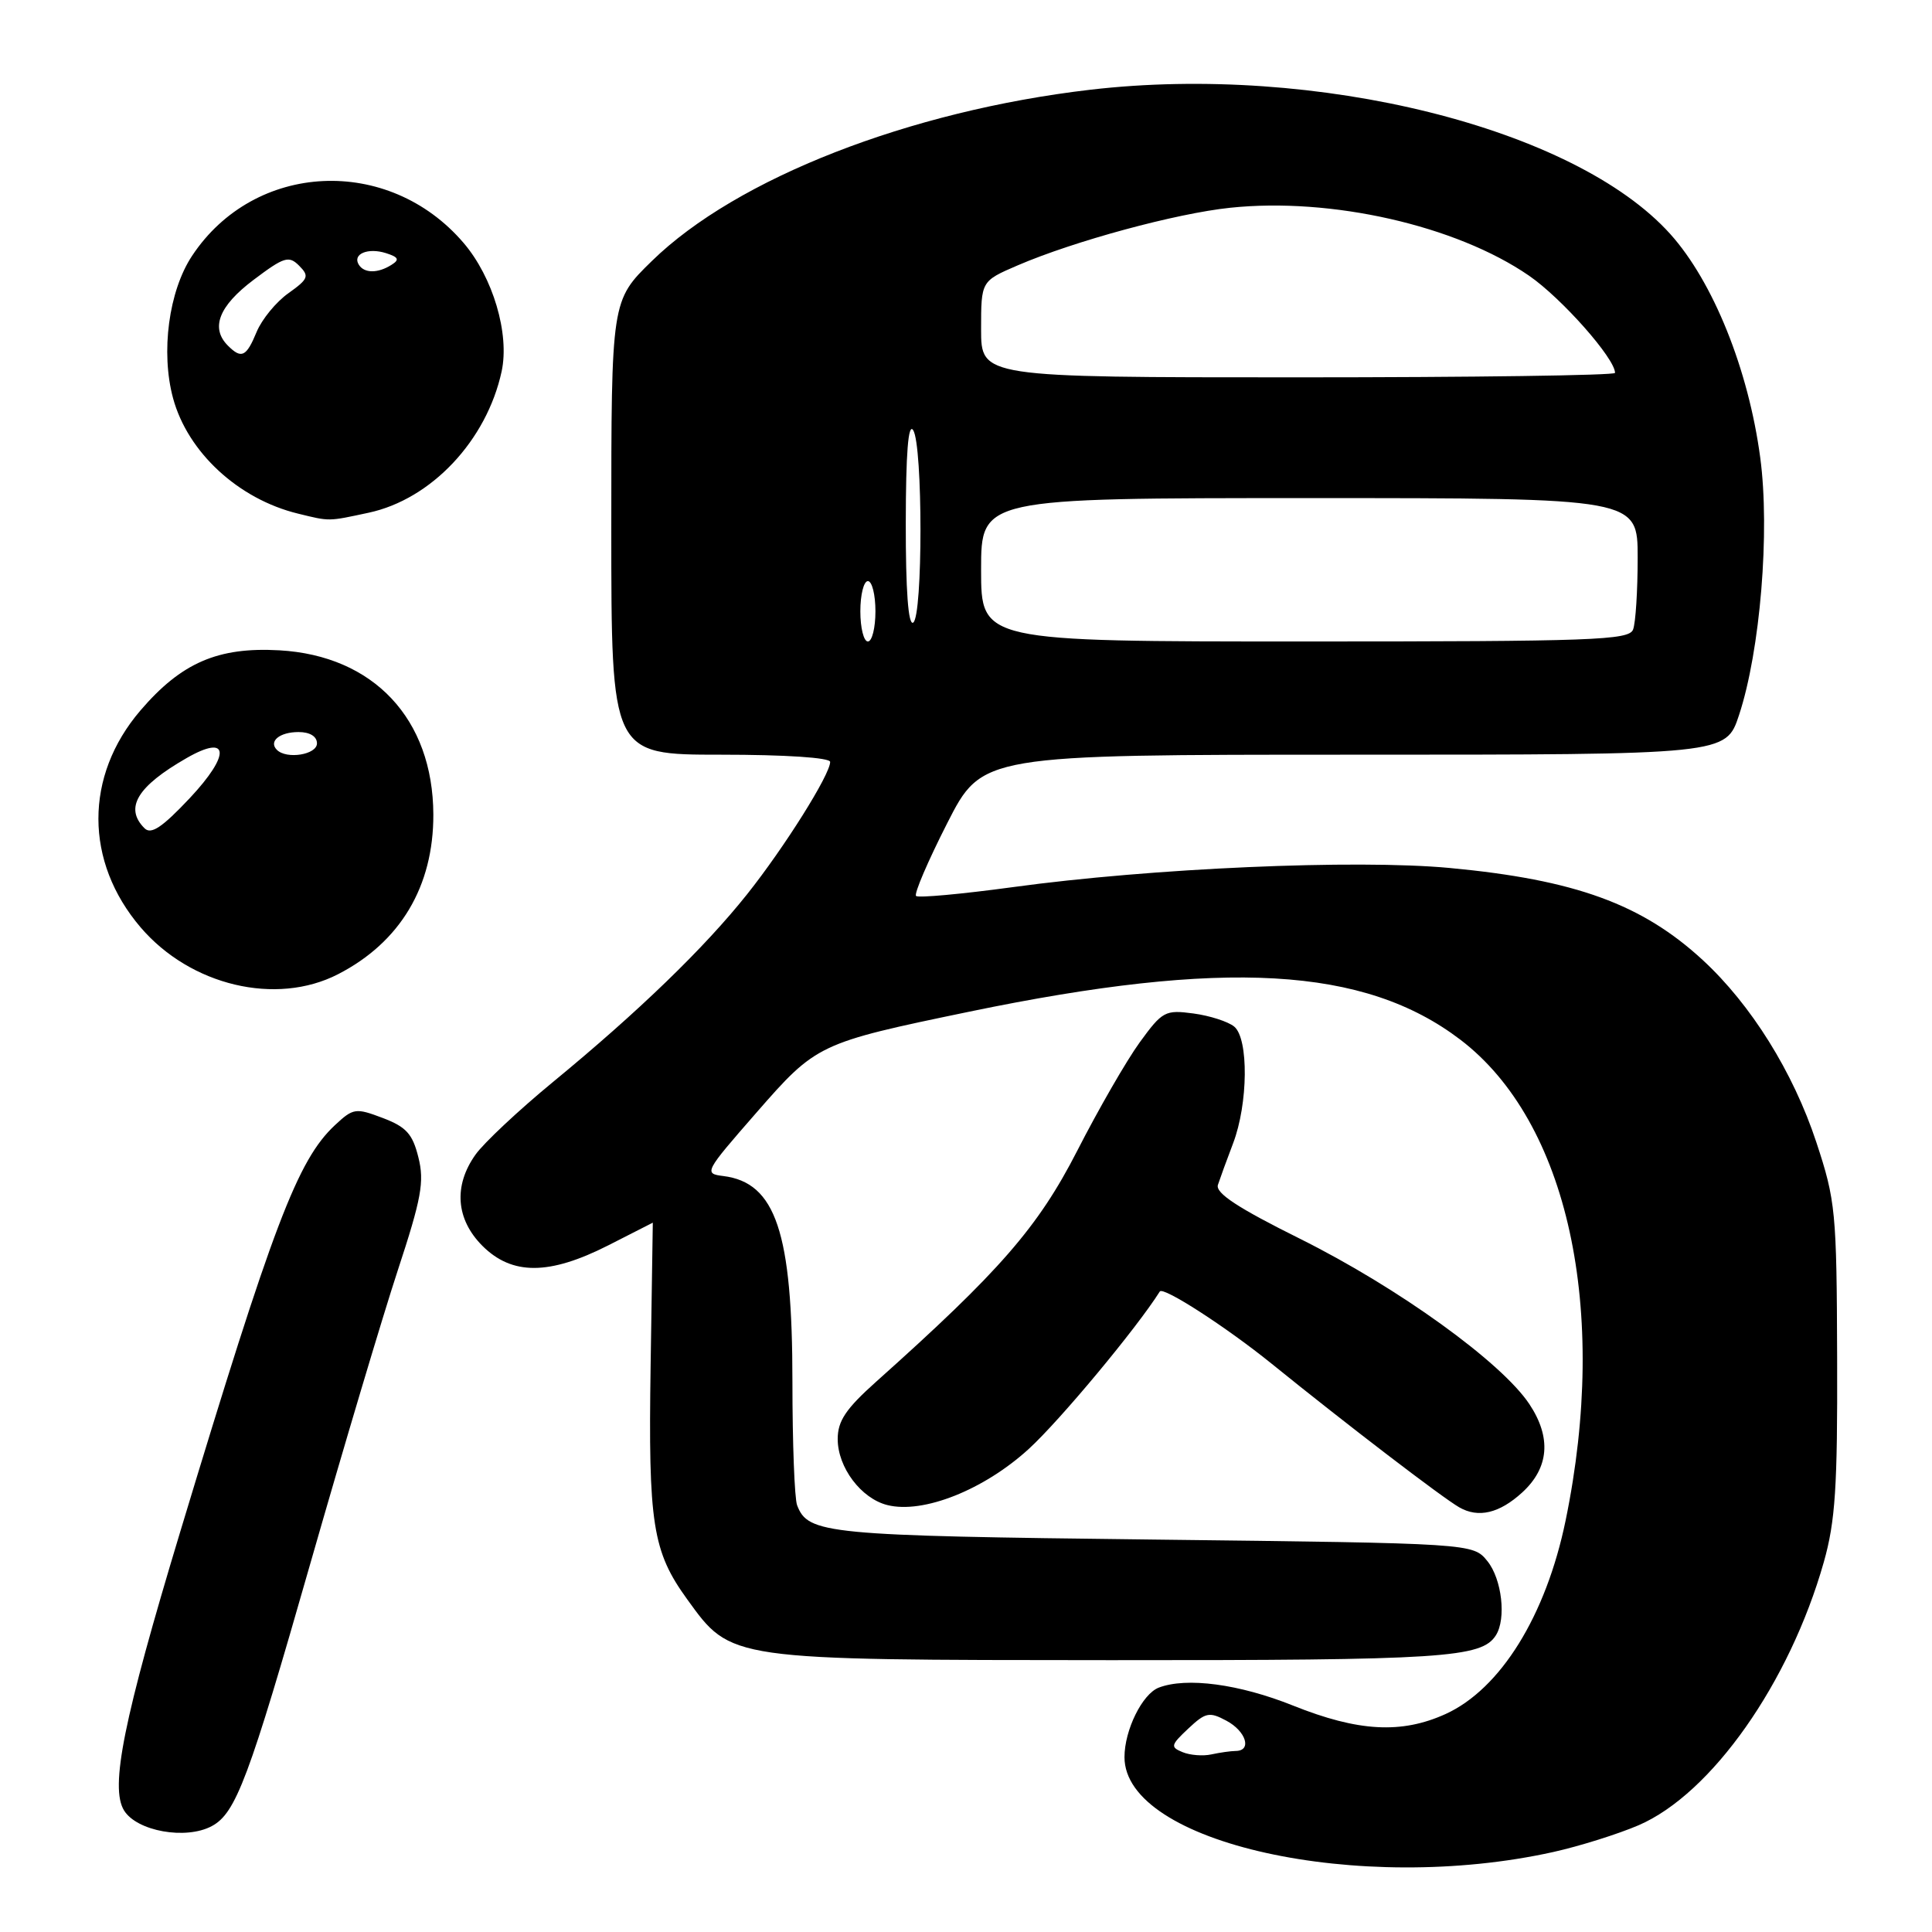 <?xml version="1.0" encoding="UTF-8" standalone="no"?>
<!DOCTYPE svg PUBLIC "-//W3C//DTD SVG 1.1//EN" "http://www.w3.org/Graphics/SVG/1.1/DTD/svg11.dtd" >
<svg xmlns="http://www.w3.org/2000/svg" xmlns:xlink="http://www.w3.org/1999/xlink" version="1.1" viewBox="0 0 256 256">
 <g >
 <path fill="currentColor"
d=" M 205.82 245.40 C 209.29 244.63 214.38 243.03 217.11 241.86 C 226.77 237.70 237.12 223.00 241.66 207.00 C 243.19 201.60 243.49 197.04 243.43 180.00 C 243.37 160.52 243.23 159.10 240.67 151.34 C 237.60 142.05 232.03 133.12 225.61 127.20 C 217.56 119.79 208.71 116.57 192.08 115.01 C 179.63 113.85 152.58 115.03 134.20 117.55 C 127.43 118.47 121.67 119.00 121.38 118.72 C 121.10 118.43 122.95 114.11 125.50 109.10 C 130.13 100.00 130.13 100.00 179.42 100.00 C 228.70 100.00 228.70 100.00 230.43 94.75 C 233.24 86.25 234.55 70.38 233.24 60.63 C 231.68 48.95 227.00 37.33 221.32 31.01 C 208.66 16.93 174.40 8.41 144.47 11.89 C 120.49 14.69 97.59 23.63 86.38 34.58 C 81.00 39.83 81.00 39.83 81.00 69.91 C 81.00 100.00 81.00 100.00 95.50 100.00 C 104.06 100.00 110.00 100.39 110.00 100.96 C 110.00 102.63 103.94 112.28 98.99 118.50 C 93.33 125.61 84.59 134.06 73.26 143.38 C 68.73 147.11 64.12 151.43 63.01 152.99 C 60.07 157.12 60.41 161.56 63.92 165.08 C 67.85 169.00 72.77 168.99 80.61 165.01 C 83.85 163.37 86.50 162.02 86.50 162.01 C 86.50 162.00 86.37 170.54 86.21 180.99 C 85.89 201.93 86.46 205.57 91.06 211.92 C 96.93 220.03 96.40 219.95 147.18 219.98 C 191.20 220.00 196.32 219.67 198.21 216.69 C 199.61 214.49 199.01 209.24 197.09 206.86 C 195.18 204.50 195.18 204.50 152.84 204.00 C 109.38 203.49 107.08 203.27 105.62 199.45 C 105.28 198.56 105.00 191.20 105.00 183.10 C 105.00 163.30 102.79 156.70 95.84 155.83 C 93.24 155.51 93.35 155.31 100.17 147.50 C 108.19 138.31 108.41 138.21 128.45 134.05 C 162.29 127.04 180.80 128.09 193.50 137.76 C 207.76 148.62 213.21 173.52 207.45 201.48 C 204.85 214.09 198.82 223.81 191.54 227.12 C 185.70 229.77 179.98 229.46 171.34 226.00 C 164.21 223.14 157.22 222.21 153.54 223.62 C 151.36 224.46 149.00 229.24 149.00 232.83 C 149.00 244.22 180.12 251.10 205.82 245.40 Z  M 28.06 241.97 C 31.26 240.26 32.98 235.65 41.17 207.00 C 45.50 191.88 50.69 174.47 52.71 168.32 C 55.84 158.81 56.25 156.58 55.44 153.36 C 54.67 150.25 53.83 149.32 50.72 148.14 C 47.13 146.78 46.81 146.82 44.37 149.10 C 39.43 153.72 36.19 162.24 23.88 202.97 C 16.36 227.85 14.55 236.84 16.44 239.90 C 18.14 242.65 24.63 243.81 28.06 241.97 Z  M 201.70 197.76 C 205.26 194.50 205.59 190.49 202.66 186.07 C 198.98 180.51 185.26 170.62 172.25 164.14 C 164.02 160.05 161.03 158.09 161.38 157.00 C 161.65 156.18 162.55 153.70 163.39 151.50 C 165.39 146.25 165.47 137.63 163.54 136.03 C 162.74 135.37 160.30 134.58 158.13 134.29 C 154.39 133.79 154.02 133.99 151.01 138.13 C 149.27 140.53 145.54 147.00 142.73 152.50 C 137.54 162.63 132.47 168.45 116.11 183.07 C 112.08 186.67 111.00 188.28 111.00 190.68 C 111.00 194.44 114.10 198.56 117.58 199.43 C 122.32 200.62 130.38 197.42 136.33 191.98 C 140.46 188.20 150.59 176.03 153.68 171.13 C 154.11 170.43 162.49 175.84 168.50 180.70 C 178.47 188.77 191.08 198.42 193.36 199.73 C 195.89 201.18 198.67 200.53 201.70 197.76 Z  M 44.79 129.09 C 53.04 124.85 57.45 117.45 57.42 107.92 C 57.37 95.26 49.51 86.88 37.02 86.17 C 28.88 85.71 24.03 87.81 18.60 94.15 C 11.17 102.83 11.19 114.18 18.64 122.89 C 25.25 130.61 36.60 133.30 44.79 129.09 Z  M 48.84 67.94 C 57.16 66.16 64.49 58.36 66.47 49.21 C 67.54 44.23 65.32 36.73 61.42 32.18 C 51.47 20.55 33.72 21.40 25.45 33.90 C 22.36 38.56 21.28 46.66 22.93 52.76 C 24.87 59.93 31.59 66.14 39.50 68.06 C 43.75 69.10 43.42 69.10 48.84 67.94 Z  M 156.70 232.17 C 155.06 231.50 155.12 231.24 157.45 229.05 C 159.74 226.90 160.24 226.79 162.50 228.00 C 165.11 229.39 165.92 231.99 163.75 232.01 C 163.06 232.02 161.60 232.23 160.50 232.47 C 159.40 232.71 157.69 232.58 156.70 232.17 Z  M 114.00 81.00 C 114.00 78.80 114.45 77.00 115.00 77.00 C 115.55 77.00 116.00 78.80 116.00 81.00 C 116.00 83.20 115.55 85.00 115.00 85.00 C 114.45 85.00 114.00 83.20 114.00 81.00 Z  M 130.00 75.50 C 130.00 66.00 130.00 66.00 173.50 66.00 C 217.00 66.00 217.00 66.00 217.00 73.92 C 217.00 78.27 216.73 82.55 216.39 83.42 C 215.85 84.83 211.08 85.00 172.89 85.00 C 130.00 85.00 130.00 85.00 130.00 75.50 Z  M 120.02 69.31 C 120.03 60.02 120.35 55.99 121.00 57.00 C 122.29 59.00 122.29 81.70 121.00 82.50 C 120.35 82.90 120.01 78.26 120.02 69.31 Z  M 130.00 43.62 C 130.00 37.25 130.00 37.25 134.83 35.17 C 142.33 31.94 155.83 28.28 163.00 27.53 C 176.40 26.12 192.94 29.88 202.59 36.52 C 206.91 39.49 214.00 47.50 214.00 49.41 C 214.00 49.74 195.10 50.00 172.00 50.00 C 130.00 50.00 130.00 50.00 130.00 43.62 Z  M 19.15 109.75 C 16.46 107.06 18.16 104.21 24.74 100.44 C 30.39 97.20 30.60 99.94 25.15 105.75 C 21.49 109.64 20.02 110.62 19.15 109.75 Z  M 36.69 99.36 C 35.56 98.23 37.05 97.00 39.56 97.00 C 41.06 97.00 42.00 97.58 42.00 98.50 C 42.00 100.00 37.98 100.65 36.69 99.36 Z  M 30.20 45.80 C 27.86 43.46 29.00 40.55 33.59 37.09 C 37.65 34.03 38.27 33.84 39.64 35.21 C 41.01 36.59 40.87 36.96 38.22 38.85 C 36.59 40.00 34.70 42.31 34.01 43.97 C 32.64 47.29 32.00 47.60 30.20 45.80 Z  M 47.54 35.07 C 46.67 33.66 48.74 32.78 51.14 33.54 C 52.81 34.07 52.97 34.41 51.88 35.09 C 50.07 36.24 48.26 36.23 47.54 35.07 Z "/>
</g>
</svg>